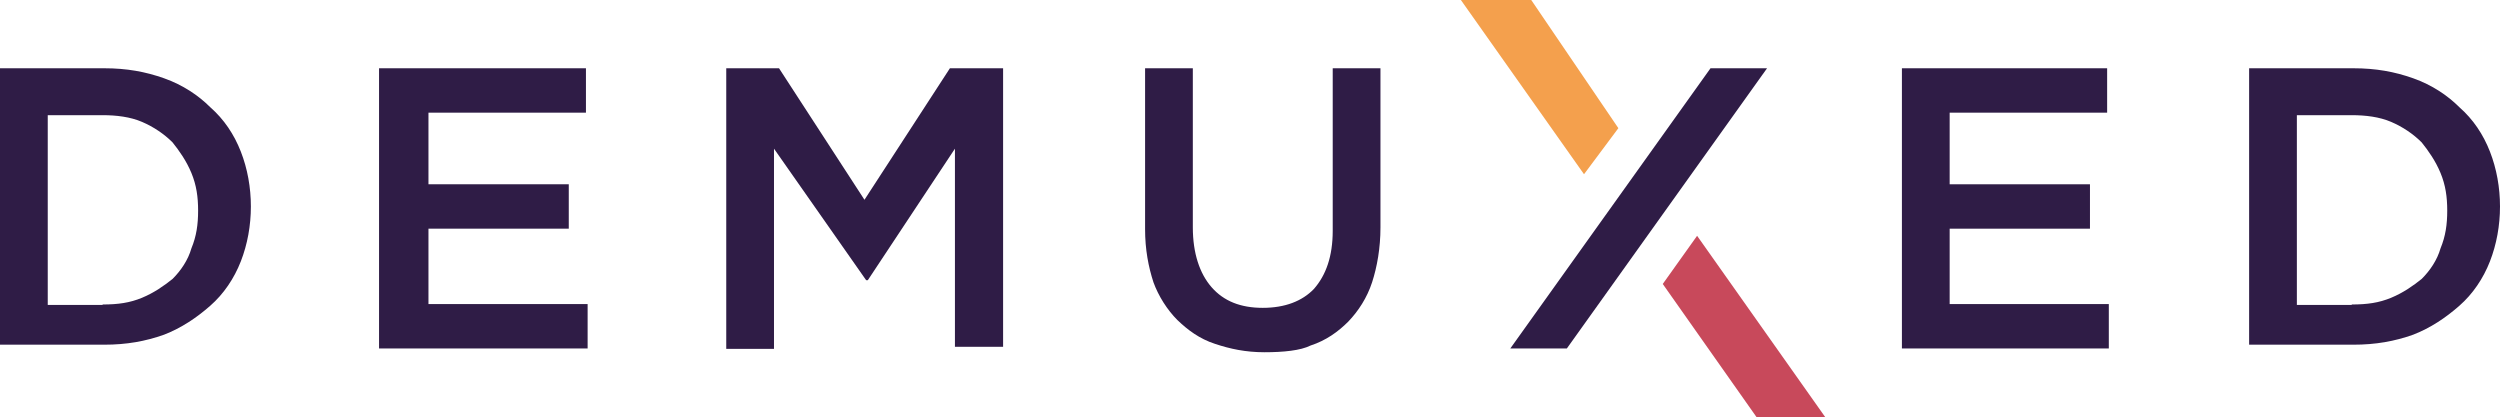 <?xml version="1.0" encoding="utf-8"?>
<!-- Generator: Adobe Illustrator 20.0.0, SVG Export Plug-In . SVG Version: 6.00 Build 0)  -->
<!DOCTYPE svg PUBLIC "-//W3C//DTD SVG 1.1//EN" "http://www.w3.org/Graphics/SVG/1.1/DTD/svg11.dtd">
<svg version="1.1" id="Layer_1" xmlns:x="http://ns.adobe.com/Extensibility/1.0/" xmlns:i="http://ns.adobe.com/AdobeIllustrator/10.0/" xmlns:graph="http://ns.adobe.com/Graphs/1.0/"
	 xmlns="http://www.w3.org/2000/svg" xmlns:xlink="http://www.w3.org/1999/xlink" x="0px" y="0px" width="596.9px" height="99.6px"
	 viewBox="0 0 596.9 99.6" style="enable-background:new 0 0 596.9 99.6;" xml:space="preserve">
<style type="text/css">
	.st0{fill:#2F1C46;}
	.st1{fill:#F4A04D;}
	.st2{fill:#C8495B;}
</style>
<path class="st0" d="M90.5,16.3h49.4v10.6h-37.6V44h33.5v10.6h-33.5v18h38v10.6H90.5V16.3z"/>
<path class="st0" d="M173.3,16.3H186l20.4,31.4l20.4-31.4h12.7v66.5H228V35.5l-20.8,31.4h-0.4l-22-31.4v47.8h-11.4v-67H173.3z"/>
<path class="st0" d="M301.9,84.1c-4.5,0-8.2-0.8-11.8-2c-3.7-1.2-6.5-3.3-9-5.7c-2.4-2.4-4.5-5.7-5.7-9c-1.2-3.7-2-7.8-2-12.7V16.3
	h11.4v38c0,6.1,1.6,11,4.5,14.3c2.9,3.3,6.9,4.9,12.2,4.9c5.3,0,9.4-1.6,12.2-4.5c2.9-3.3,4.5-7.8,4.5-13.9V16.3h11.4v38
	c0,4.9-0.8,9.4-2,13.1c-1.2,3.7-3.3,6.9-5.7,9.4c-2.4,2.4-5.3,4.5-9,5.7C310.5,83.7,306.4,84.1,301.9,84.1z"/>
<path class="st0" d="M408.4,16.3h13.5l-47.8,66.9h-13.5L408.4,16.3z"/>
<polygon class="st1" points="365.6,0 348.8,0 378.2,41.6 386.4,30.6 "/>
<polygon class="st2" points="405.2,56.3 397,67.8 419.4,99.6 435.8,99.6 "/>
<path class="st0" d="M454.1,16.3h49v10.6h-37.6V44H499v10.6h-33.5v18h38v10.6h-49.4V16.3z"/>
<path class="st0" d="M537,16.3h24.9c5.3,0,9.8,0.8,14.3,2.4s8.2,4.1,11,6.9c3.3,2.9,5.7,6.5,7.3,10.6s2.4,8.6,2.4,13.1l0,0
	c0,4.5-0.8,9-2.4,13.1c-1.6,4.1-4.1,7.8-7.3,10.6c-3.3,2.9-6.9,5.3-11,6.9c-4.5,1.6-9,2.4-14.3,2.4H537V16.3z M561.5,72.7
	c3.7,0,6.5-0.4,9.4-1.6s5.3-2.9,7.3-4.5c2-2,3.7-4.5,4.5-7.3c1.2-2.9,1.6-5.7,1.6-9l0,0c0-3.3-0.4-6.1-1.6-9
	c-1.2-2.9-2.9-5.3-4.5-7.3c-2-2-4.5-3.7-7.3-4.9s-6.1-1.6-9.4-1.6h-13.1v45.3h13.1V72.7z"/>
<path class="st0" d="M0,16.3h24.9c5.3,0,9.8,0.8,14.3,2.4s8.2,4.1,11,6.9c3.3,2.9,5.7,6.5,7.3,10.6s2.4,8.6,2.4,13.1l0,0
	c0,4.5-0.8,9-2.4,13.1c-1.6,4.1-4.1,7.8-7.3,10.6c-3.3,2.9-6.9,5.3-11,6.9c-4.5,1.6-9,2.4-14.3,2.4H0V16.3z M24.5,72.7
	c3.7,0,6.5-0.4,9.4-1.6s5.3-2.9,7.3-4.5c2-2,3.7-4.5,4.5-7.3c1.2-2.9,1.6-5.7,1.6-9l0,0c0-3.3-0.4-6.1-1.6-9
	c-1.2-2.9-2.9-5.3-4.5-7.3c-2-2-4.5-3.7-7.3-4.9s-6.1-1.6-9.4-1.6H11.4v45.3h13.1V72.7z"/>
</svg>

